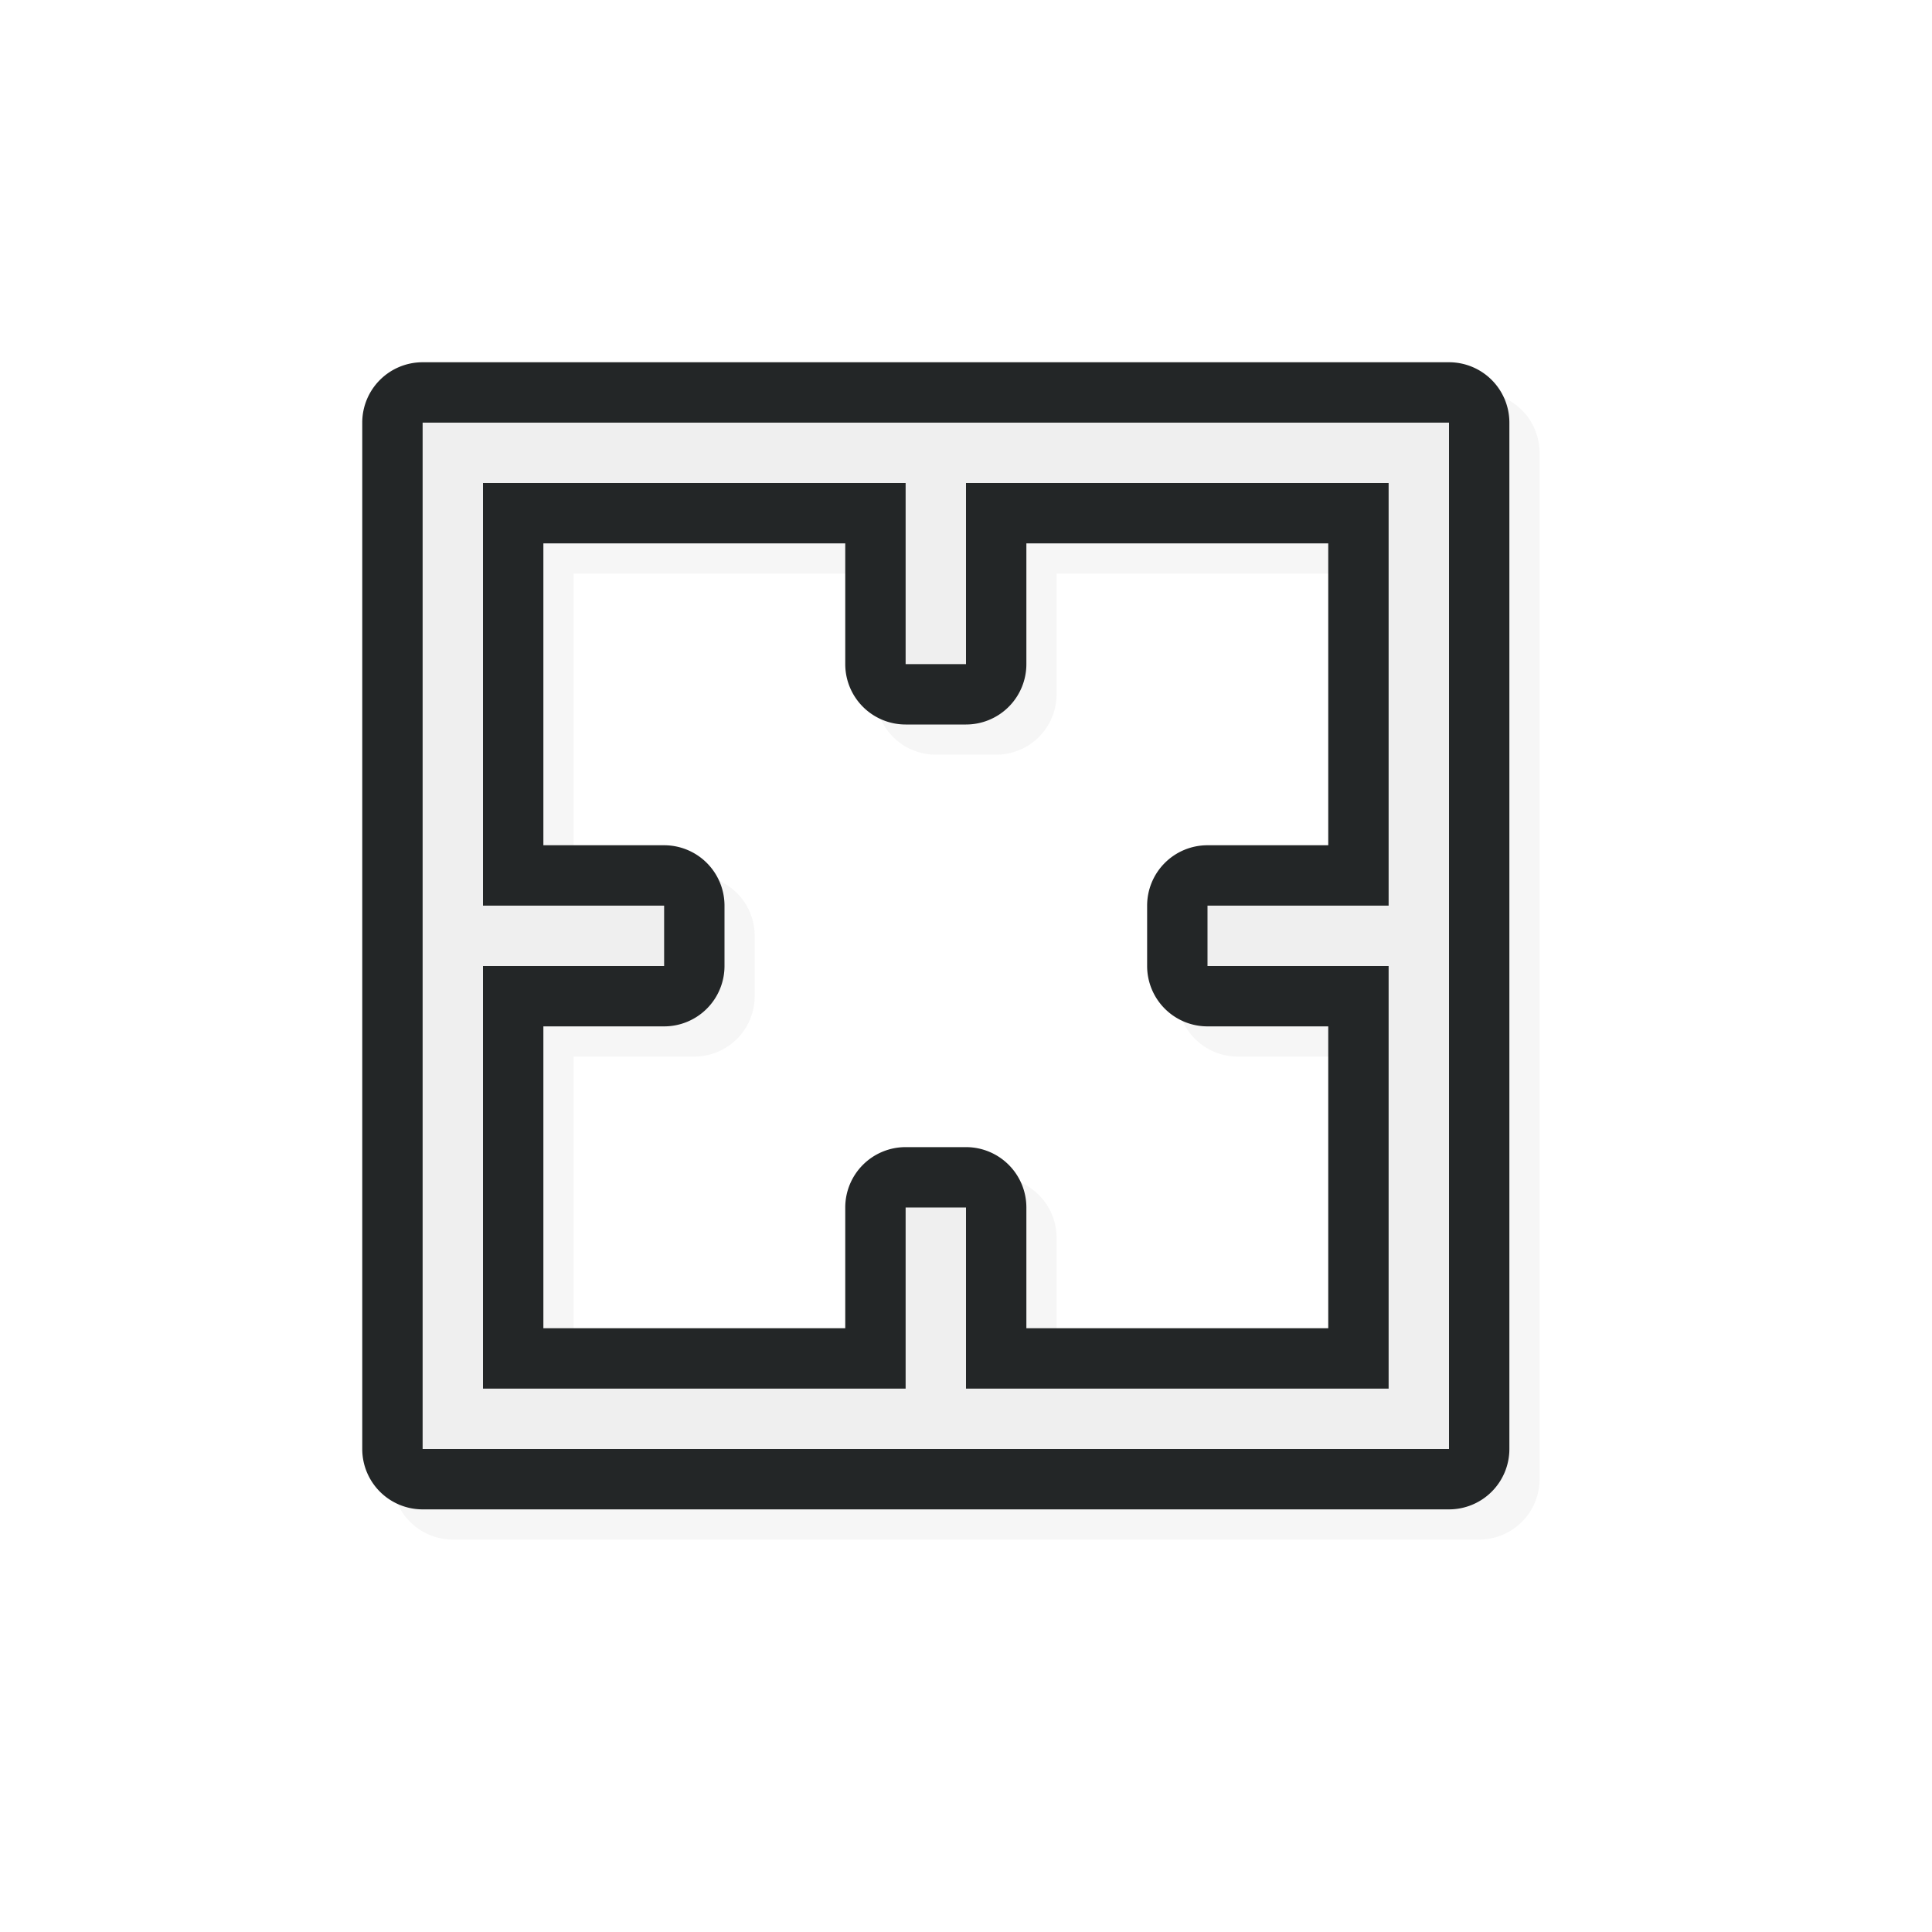 <?xml version="1.0" encoding="UTF-8" standalone="no"?>
<svg
   id="svg5327"
   width="32"
   height="32"
   version="1.1"
   sodipodi:docname="dotbox.svg"
   inkscape:version="1.1.2 (1:1.1+202202050950+0a00cf5339)"
   xmlns:inkscape="http://www.inkscape.org/namespaces/inkscape"
   xmlns:sodipodi="http://sodipodi.sourceforge.net/DTD/sodipodi-0.dtd"
   xmlns="http://www.w3.org/2000/svg"
   xmlns:svg="http://www.w3.org/2000/svg">
  <path
     style="color:#212121;fill:#212121;fill-opacity:1;stroke-linecap:round;stroke-linejoin:round;-inkscape-stroke:none;opacity:0.2;filter:url(#filter1768)"
     d="m 7.5,6.5 a 1,1 0 0 0 -1,1 v 1 16 a 1,1 0 0 0 1,1 h 1 15 1 a 1,1 0 0 0 1,-1 v -1 -15 -1 a 1,1 0 0 0 -1,-1 h -1 -15 z m 2,3 h 5 v 2 a 1,1 0 0 0 1,1 h 1 a 1,1 0 0 0 1,-1 v -2 h 5 v 5 h -2 a 1,1 0 0 0 -1,1 v 1 a 1,1 0 0 0 1,1 h 2 v 5 h -5 v -2 a 1,1 0 0 0 -1,-1 h -1 a 1,1 0 0 0 -1,1 v 2 h -5 v -5 h 2 a 1,1 0 0 0 1,-1 v -1 a 1,1 0 0 0 -1,-1 h -2 z"
     id="path1729" />
  <path
     style="color:#212121;fill:#232627;stroke-linecap:round;stroke-linejoin:round;-inkscape-stroke:none;fill-opacity:1"
     d="M 7,6 A 1,1 0 0 0 6,7 v 1 16 a 1,1 0 0 0 1,1 h 1 15 1 a 1,1 0 0 0 1,-1 V 23 8 7 A 1,1 0 0 0 24,6 H 23 8 Z m 2,3 h 5 v 2 a 1,1 0 0 0 1,1 h 1 a 1,1 0 0 0 1,-1 V 9 h 5 v 5 h -2 a 1,1 0 0 0 -1,1 v 1 a 1,1 0 0 0 1,1 h 2 v 5 h -5 v -2 a 1,1 0 0 0 -1,-1 h -1 a 1,1 0 0 0 -1,1 v 2 H 9 v -5 h 2 a 1,1 0 0 0 1,-1 V 15 A 1,1 0 0 0 11,14 H 9 Z"
     id="path1570" />
  <path
     id="rect1116"
     style="opacity:1;fill:#efefef;fill-opacity:1;stroke:none;stroke-width:2;stroke-linecap:round;stroke-linejoin:round"
     d="m 7,7 v 1 16 h 1 15 1 V 23 8 7 H 23 8 Z m 1,1 h 7 v 3 h 1 V 8 h 7 v 7 h -3 v 1 h 3 v 7 h -7 v -3 h -1 v 3 H 8 v -7 h 3 V 15 H 8 Z" />
  <sodipodi:namedview
     id="namedview11"
     pagecolor="#ffffff"
     bordercolor="#c5c8c6"
     borderopacity="1.0"
     inkscape:pageshadow="2"
     inkscape:pageopacity="0.0"
     inkscape:pagecheckerboard="0"
     showgrid="true"
     inkscape:zoom="10.55"
     inkscape:cx="6.8720379"
     inkscape:cy="16.018957"
     inkscape:window-width="1920"
     inkscape:window-height="1018"
     inkscape:window-x="0"
     inkscape:window-y="30"
     inkscape:window-maximized="1"
     inkscape:current-layer="svg5327">
    <inkscape:grid
       type="xygrid"
       id="grid1013" />
  </sodipodi:namedview>
  <defs
     id="defs5329">
    <filter
       inkscape:collect="always"
       style="color-interpolation-filters:sRGB"
       id="filter1768"
       x="-0.072"
       y="-0.072"
       width="1.144"
       height="1.144">
      <feGaussianBlur
         inkscape:collect="always"
         stdDeviation="0.57"
         id="feGaussianBlur1770" />
    </filter>
  </defs>
</svg>
